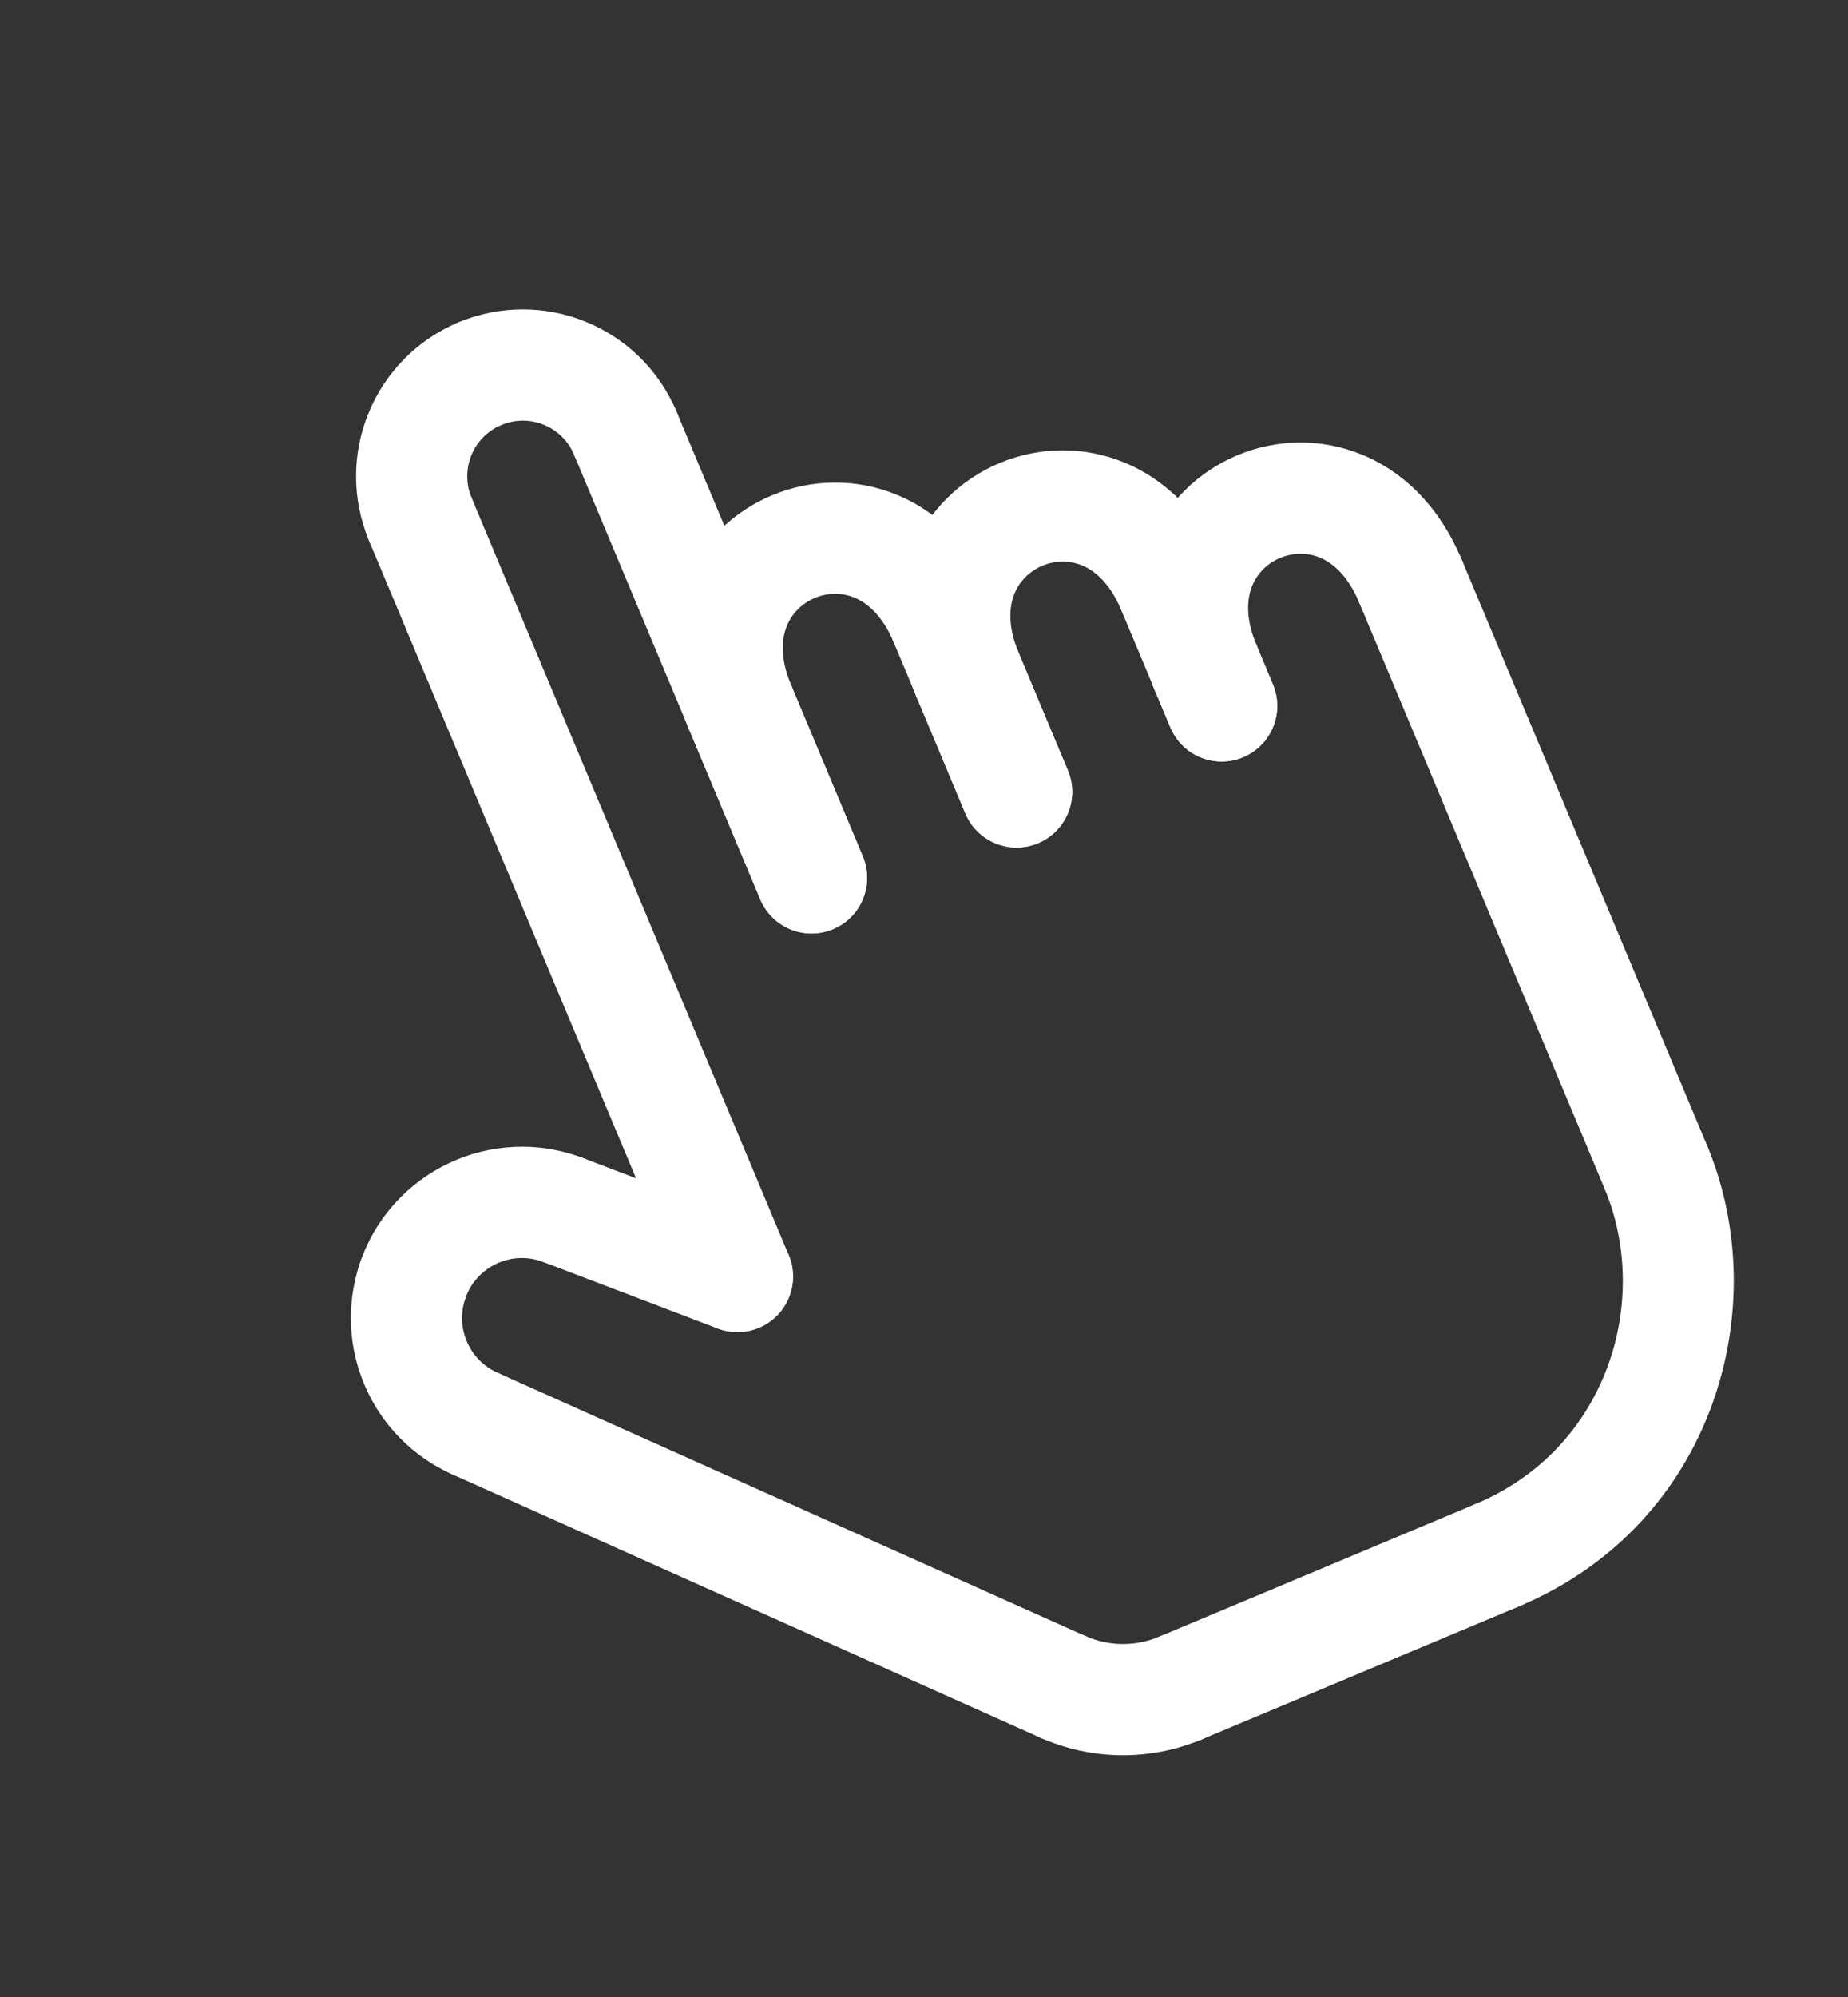 <svg width="50" height="54" viewBox="0 0 50 54" fill="none" xmlns="http://www.w3.org/2000/svg">
<rect x="0" y="0" width="50" height="54" fill="#333333" stroke="none"/>
<path fill-rule="evenodd" clip-rule="evenodd" d="M13.83 32.184C14.126 31.408 14.995 31.018 15.771 31.314L20.487 33.112C21.264 33.408 21.653 34.277 21.357 35.053C21.061 35.829 20.192 36.218 19.416 35.923L14.7 34.125C13.924 33.829 13.534 32.96 13.83 32.184Z" fill="white"/>
<path fill-rule="evenodd" clip-rule="evenodd" d="M9.731 34.175C10.564 31.677 13.31 30.376 15.771 31.314C16.547 31.61 16.936 32.479 16.64 33.255C16.345 34.031 15.476 34.421 14.699 34.125C13.838 33.796 12.876 34.252 12.584 35.126C12.321 35.914 11.47 36.34 10.682 36.077C9.894 35.814 9.468 34.962 9.731 34.175Z" fill="white"/>
<path fill-rule="evenodd" clip-rule="evenodd" d="M11.634 33.224C12.422 33.487 12.847 34.339 12.584 35.127C12.321 35.917 12.699 36.779 13.46 37.119C14.218 37.458 14.557 38.348 14.218 39.106C13.879 39.864 12.989 40.204 12.231 39.864C10.059 38.892 8.978 36.432 9.731 34.175C9.994 33.387 10.846 32.961 11.634 33.224Z" fill="white"/>
<path fill-rule="evenodd" clip-rule="evenodd" d="M11.473 37.877C11.812 37.119 12.702 36.78 13.46 37.119L29.36 44.236C30.119 44.575 30.458 45.465 30.119 46.223C29.779 46.981 28.89 47.321 28.132 46.981L12.231 39.864C11.473 39.525 11.133 38.636 11.473 37.877Z" fill="white"/>
<path fill-rule="evenodd" clip-rule="evenodd" d="M27.374 44.994C27.713 44.236 28.603 43.897 29.361 44.236C29.994 44.519 30.713 44.528 31.352 44.261C32.118 43.94 32.999 44.3 33.32 45.066C33.641 45.832 33.28 46.714 32.514 47.035C31.108 47.624 29.523 47.604 28.132 46.981C27.374 46.642 27.035 45.752 27.374 44.994Z" fill="white"/>
<path fill-rule="evenodd" clip-rule="evenodd" d="M30.546 46.229C30.225 45.463 30.585 44.581 31.352 44.261L39.922 40.669C40.689 40.348 41.57 40.709 41.891 41.475C42.212 42.241 41.851 43.122 41.085 43.443L32.514 47.035C31.748 47.356 30.867 46.995 30.546 46.229Z" fill="white"/>
<path fill-rule="evenodd" clip-rule="evenodd" d="M44.22 30.172C44.986 29.851 45.867 30.211 46.188 30.977C48.021 35.35 46.378 41.225 41.085 43.443C40.319 43.764 39.438 43.403 39.117 42.637C38.796 41.871 39.157 40.99 39.923 40.669C43.507 39.167 44.682 35.164 43.414 32.14C43.093 31.374 43.454 30.492 44.22 30.172Z" fill="white"/>
<path fill-rule="evenodd" clip-rule="evenodd" d="M37.578 14.32C38.344 13.999 39.225 14.359 39.546 15.125L46.188 30.977C46.188 30.977 46.188 30.977 44.801 31.558C43.414 32.14 43.414 32.14 43.414 32.14L36.772 16.288C36.451 15.522 36.812 14.641 37.578 14.32ZM45.383 32.946C44.617 33.267 43.735 32.906 43.414 32.14L44.801 31.558L46.188 30.977C46.51 31.743 46.149 32.625 45.383 32.946Z" fill="white"/>
<path fill-rule="evenodd" clip-rule="evenodd" d="M32.029 16.644C32.795 16.323 33.676 16.684 33.998 17.45L34.44 18.507L33.053 19.088L31.666 19.669L31.223 18.613C30.902 17.847 31.263 16.965 32.029 16.644ZM33.635 20.475C32.868 20.796 31.987 20.436 31.666 19.669L33.053 19.088L34.44 18.507C34.761 19.273 34.401 20.154 33.635 20.475Z" fill="white"/>
<path fill-rule="evenodd" clip-rule="evenodd" d="M33.877 15.849C33.743 16.184 33.687 16.71 33.998 17.45C34.319 18.216 33.958 19.097 33.192 19.418C32.426 19.739 31.544 19.379 31.224 18.613C30.648 17.239 30.621 15.89 31.085 14.732C31.542 13.59 32.431 12.749 33.475 12.312C34.518 11.874 35.742 11.83 36.876 12.305C38.027 12.786 38.97 13.752 39.546 15.125C39.867 15.891 39.506 16.773 38.74 17.093C37.974 17.415 37.093 17.054 36.772 16.288C36.461 15.547 36.047 15.218 35.715 15.079C35.366 14.933 34.981 14.942 34.637 15.086C34.294 15.229 34.018 15.498 33.877 15.849Z" fill="white"/>
<path fill-rule="evenodd" clip-rule="evenodd" d="M25.596 16.856C26.362 16.535 27.243 16.896 27.564 17.662L28.892 20.832L27.505 21.413L26.118 21.994L24.79 18.824C24.469 18.058 24.829 17.177 25.596 16.856ZM28.087 22.8C27.32 23.121 26.439 22.761 26.118 21.994L27.505 21.413L28.892 20.832C29.213 21.598 28.853 22.479 28.087 22.8Z" fill="white"/>
<path fill-rule="evenodd" clip-rule="evenodd" d="M27.444 16.061C27.31 16.395 27.254 16.921 27.564 17.662C27.885 18.428 27.524 19.309 26.758 19.63C25.992 19.951 25.111 19.59 24.79 18.824C24.214 17.451 24.188 16.101 24.651 14.943C25.108 13.801 25.998 12.96 27.041 12.523C28.085 12.086 29.308 12.041 30.442 12.516C31.593 12.998 32.536 13.963 33.112 15.337C33.433 16.103 33.072 16.984 32.306 17.305C31.54 17.626 30.659 17.265 30.338 16.499C30.028 15.759 29.613 15.43 29.281 15.291C28.932 15.145 28.547 15.153 28.204 15.297C27.86 15.441 27.584 15.71 27.444 16.061Z" fill="white"/>
<path fill-rule="evenodd" clip-rule="evenodd" d="M31.144 14.531C31.91 14.21 32.791 14.571 33.112 15.337L33.998 17.45C34.319 18.216 33.958 19.098 33.192 19.419C32.426 19.74 31.544 19.379 31.224 18.613L30.338 16.499C30.017 15.733 30.378 14.852 31.144 14.531Z" fill="white"/>
<path fill-rule="evenodd" clip-rule="evenodd" d="M32.029 16.644C32.795 16.323 33.676 16.684 33.998 17.45L34.44 18.507L33.053 19.088L31.666 19.669L31.223 18.613C30.902 17.847 31.263 16.965 32.029 16.644ZM33.635 20.475C32.868 20.796 31.987 20.436 31.666 19.669L33.053 19.088L34.44 18.507C34.761 19.273 34.401 20.154 33.635 20.475Z" fill="white"/>
<path fill-rule="evenodd" clip-rule="evenodd" d="M19.439 17.728C20.205 17.407 21.086 17.767 21.407 18.534L23.344 23.157L21.957 23.738L20.57 24.32L18.633 19.696C18.312 18.93 18.672 18.049 19.439 17.728ZM22.538 25.125C21.772 25.446 20.891 25.085 20.57 24.32L21.957 23.738L23.344 23.157C23.665 23.923 23.305 24.804 22.538 25.125Z" fill="white"/>
<path fill-rule="evenodd" clip-rule="evenodd" d="M21.286 16.933C21.152 17.267 21.096 17.793 21.407 18.534C21.728 19.299 21.367 20.181 20.601 20.502C19.835 20.823 18.954 20.462 18.633 19.696C18.057 18.323 18.03 16.973 18.494 15.815C18.951 14.673 19.84 13.832 20.884 13.395C21.927 12.957 23.151 12.913 24.285 13.388C25.436 13.87 26.379 14.835 26.955 16.209C27.276 16.975 26.915 17.856 26.149 18.177C25.383 18.498 24.502 18.137 24.181 17.371C23.871 16.631 23.456 16.302 23.124 16.163C22.775 16.017 22.39 16.025 22.047 16.169C21.703 16.313 21.427 16.581 21.286 16.933Z" fill="white"/>
<path fill-rule="evenodd" clip-rule="evenodd" d="M24.987 15.403C25.753 15.082 26.634 15.443 26.955 16.209L25.568 16.79L24.181 17.371C23.86 16.605 24.221 15.724 24.987 15.403ZM25.568 16.79L24.181 17.371L24.79 18.824C25.111 19.59 25.992 19.951 26.758 19.63C27.524 19.309 27.885 18.428 27.564 17.662L26.955 16.209L25.568 16.79Z" fill="white"/>
<path fill-rule="evenodd" clip-rule="evenodd" d="M25.596 16.856C26.362 16.535 27.243 16.896 27.564 17.662L28.892 20.832L27.505 21.413L26.118 21.995L24.79 18.824C24.469 18.058 24.83 17.177 25.596 16.856ZM28.087 22.8C27.321 23.121 26.439 22.761 26.118 21.995L27.505 21.413L28.892 20.832C29.213 21.598 28.853 22.479 28.087 22.8Z" fill="white"/>
<path fill-rule="evenodd" clip-rule="evenodd" d="M10.79 12.655C11.556 12.334 12.438 12.695 12.759 13.461L21.339 33.936C21.66 34.702 21.299 35.583 20.533 35.904C19.767 36.225 18.886 35.864 18.565 35.099L9.985 14.623C9.664 13.857 10.024 12.976 10.79 12.655Z" fill="white"/>
<path fill-rule="evenodd" clip-rule="evenodd" d="M13.565 11.492C12.799 11.813 12.438 12.695 12.759 13.461C13.08 14.227 12.719 15.108 11.953 15.429C11.187 15.75 10.306 15.389 9.985 14.623C9.022 12.325 10.104 9.681 12.402 8.718C13.168 8.397 14.05 8.758 14.37 9.524C14.691 10.29 14.331 11.171 13.565 11.492Z" fill="white"/>
<path fill-rule="evenodd" clip-rule="evenodd" d="M11.596 10.687C11.275 9.921 11.636 9.039 12.402 8.718C14.699 7.756 17.343 8.835 18.306 11.134C18.627 11.9 18.266 12.781 17.5 13.102C16.734 13.423 15.853 13.062 15.532 12.296C15.211 11.532 14.332 11.171 13.565 11.492C12.799 11.813 11.917 11.453 11.596 10.687Z" fill="white"/>
<path fill-rule="evenodd" clip-rule="evenodd" d="M16.338 10.328C17.104 10.007 17.985 10.368 18.306 11.134L21.407 18.533C21.728 19.299 21.367 20.181 20.601 20.502C19.835 20.823 18.954 20.462 18.633 19.696L15.532 12.296C15.211 11.53 15.572 10.649 16.338 10.328Z" fill="white"/>
<path fill-rule="evenodd" clip-rule="evenodd" d="M19.439 17.728C20.205 17.407 21.086 17.767 21.407 18.533L23.344 23.156L21.957 23.738L20.57 24.319L18.633 19.696C18.312 18.93 18.672 18.049 19.439 17.728ZM22.538 25.125C21.772 25.446 20.891 25.085 20.57 24.319L21.957 23.738L23.344 23.157C23.665 23.923 23.305 24.804 22.538 25.125Z" fill="white"/>
</svg>
